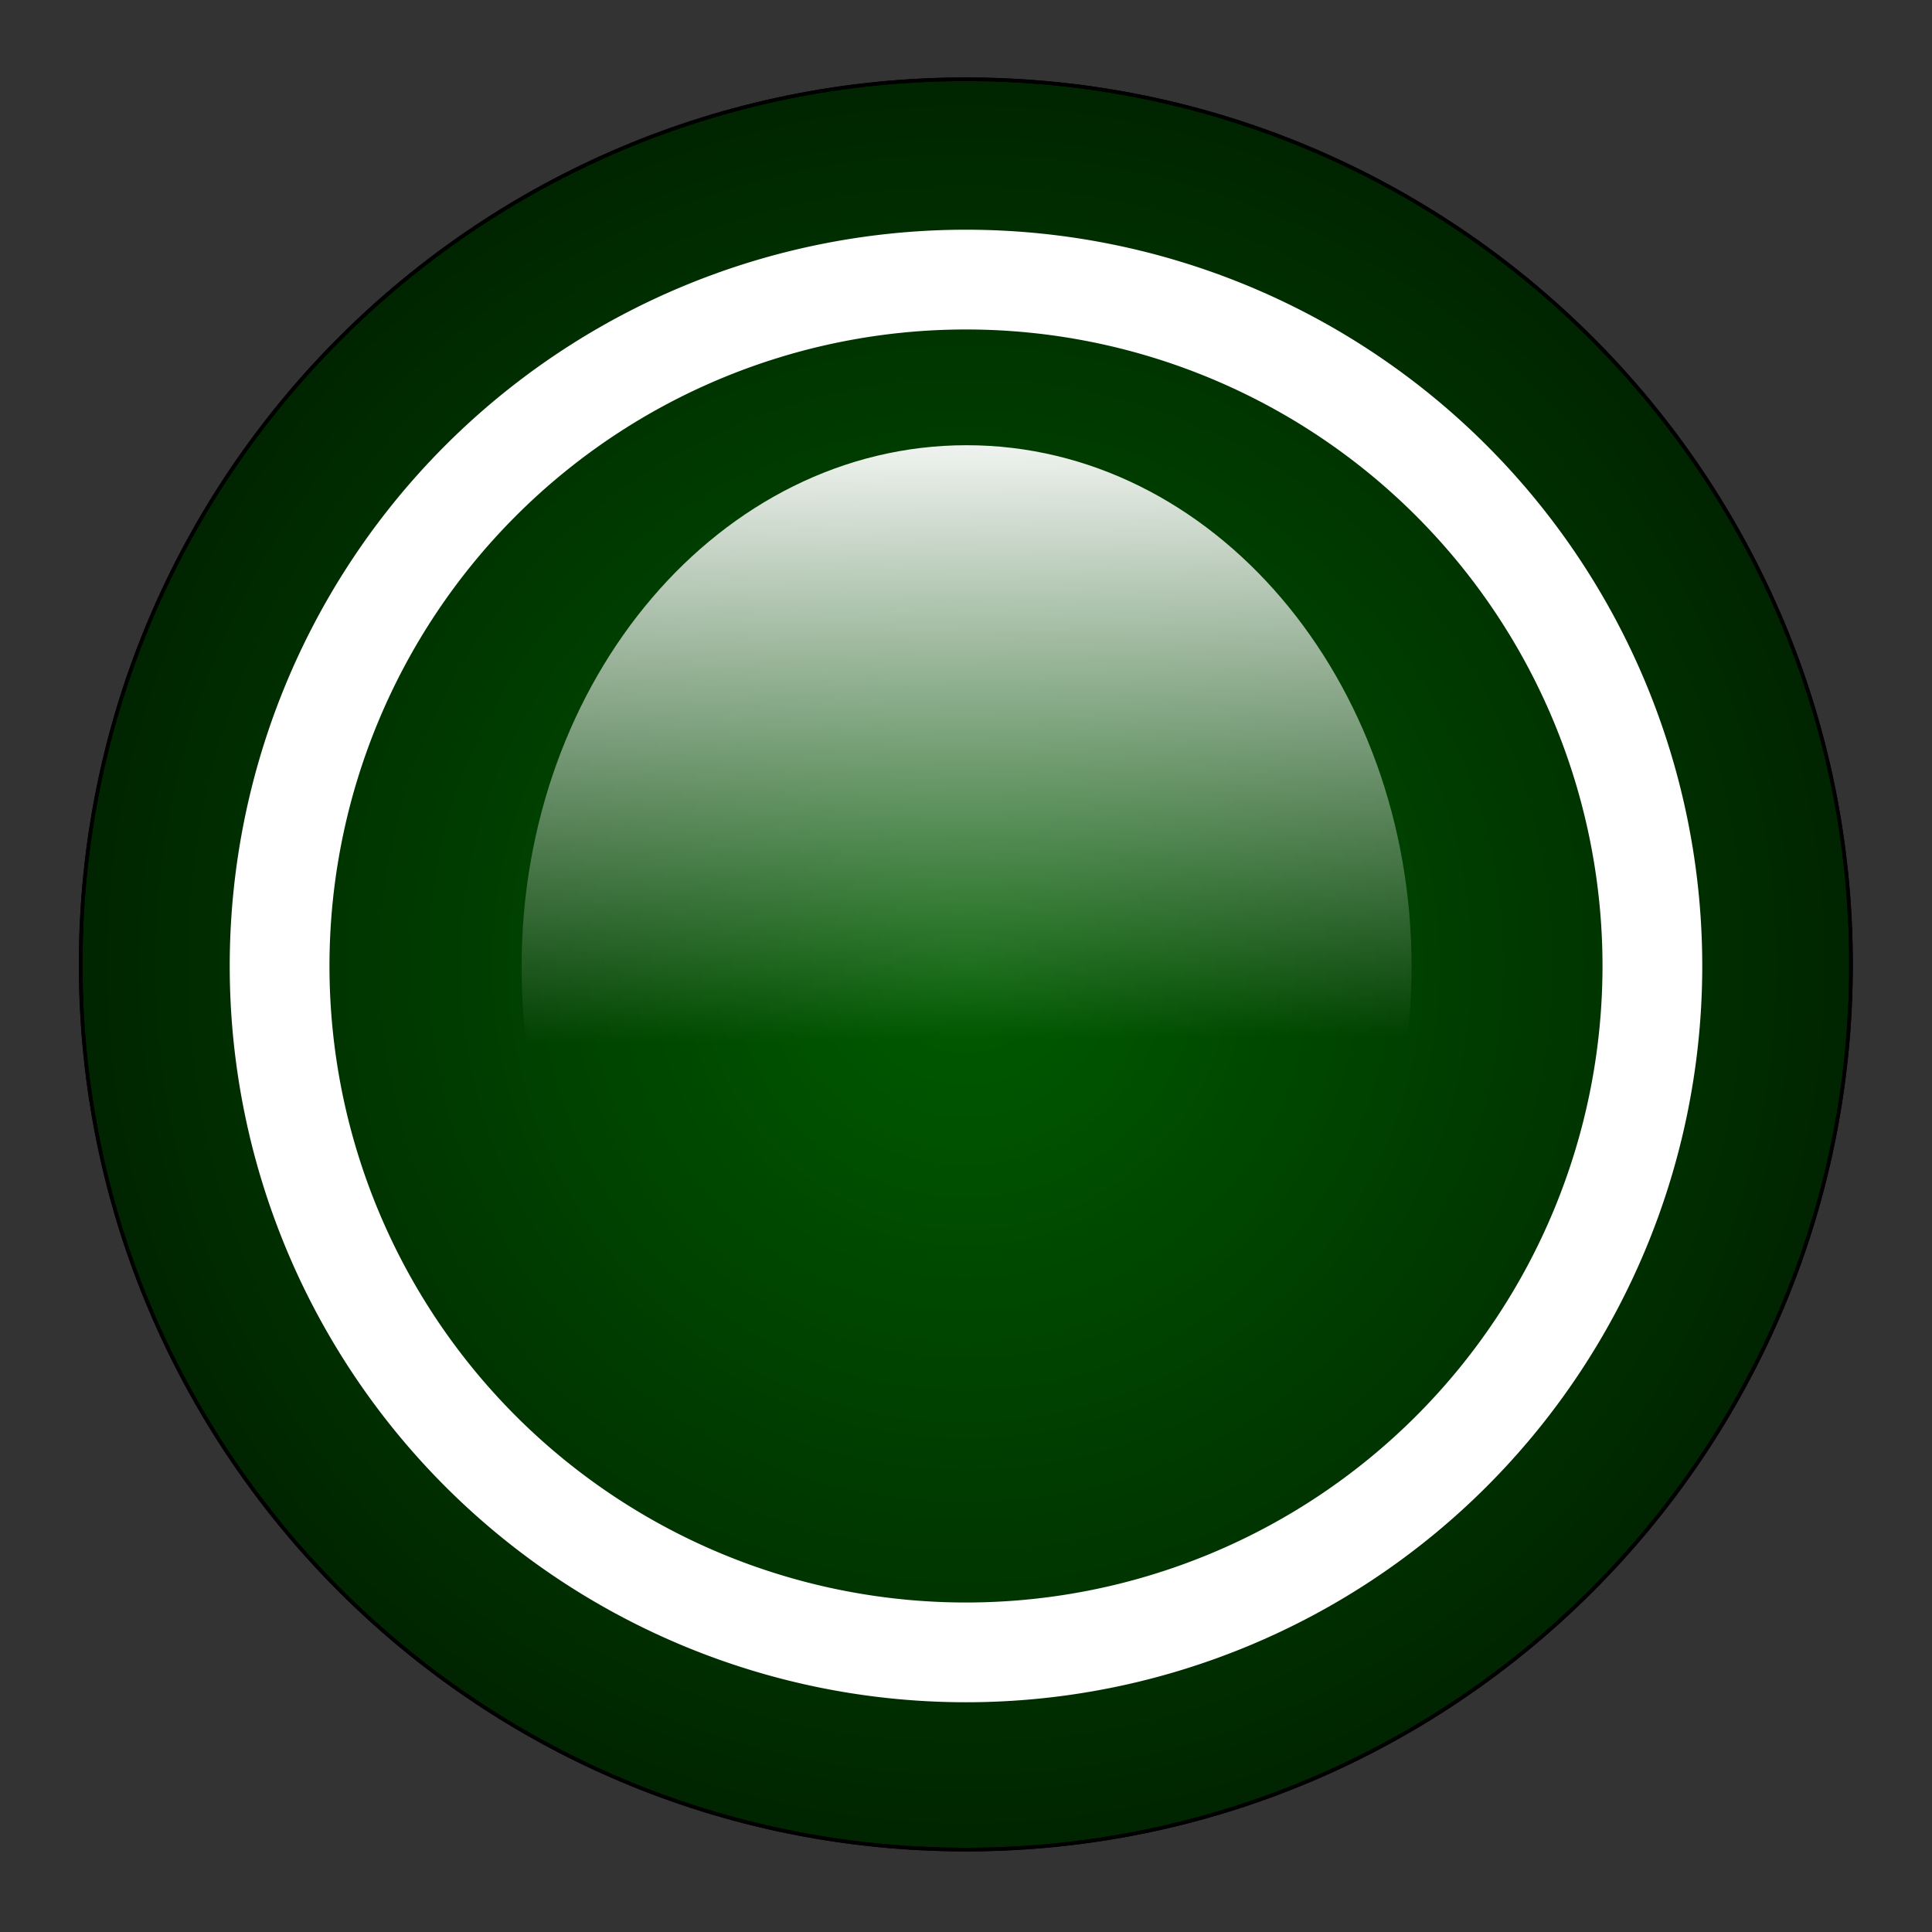 <?xml version="1.0" encoding="UTF-8" standalone="no"?>
<!-- Created with Inkscape (http://www.inkscape.org/) -->

<svg
   xmlns:dc="http://purl.org/dc/elements/1.1/"
   xmlns:cc="http://creativecommons.org/ns#"
   xmlns:rdf="http://www.w3.org/1999/02/22-rdf-syntax-ns#"
   xmlns:svg="http://www.w3.org/2000/svg"
   xmlns="http://www.w3.org/2000/svg"
   xmlns:xlink="http://www.w3.org/1999/xlink"
   xmlns:sodipodi="http://sodipodi.sourceforge.net/DTD/sodipodi-0.dtd"
   xmlns:inkscape="http://www.inkscape.org/namespaces/inkscape"
   id="svg3004"
   version="1.1"
   inkscape:version="0.48.5 r10040"
   width="540"
   height="540"
   xml:space="preserve"
   sodipodi:docname="favicon.svg"
   inkscape:export-filename="C:\Users\mlevine\Desktop\favicon.png"
   inkscape:export-xdpi="30"
   inkscape:export-ydpi="30"><rect width="100%" height="100%" fill="#333333" stroke="none"/><defs
     id="defs3008"><linearGradient
       id="linearGradient3890"><stop
         style="stop-color:#ffffff;stop-opacity:1;"
         offset="0"
         id="stop3892" /><stop
         style="stop-color:#ffffff;stop-opacity:0;"
         offset="1"
         id="stop3894" /></linearGradient><linearGradient
       id="linearGradient3882"><stop
         style="stop-color:#ffffff;stop-opacity:0.502;"
         offset="0"
         id="stop3884" /><stop
         style="stop-color:#000000;stop-opacity:0;"
         offset="1"
         id="stop3886" /></linearGradient><linearGradient
       id="linearGradient3830"><stop
         style="stop-color:#000000;stop-opacity:0.28;"
         offset="0"
         id="stop3832" /><stop
         style="stop-color:#000000;stop-opacity:0.713;"
         offset="1"
         id="stop3834" /></linearGradient><clipPath
       clipPathUnits="userSpaceOnUse"
       id="clipPath3020"><path
         d="M 0,1424.86 0,0 l 2698.91,0 0,1424.86 -2698.91,0 z"
         id="path3022"
         inkscape:connector-curvature="0" /></clipPath><radialGradient
       inkscape:collect="always"
       xlink:href="#linearGradient3830"
       id="radialGradient3860"
       cx="384.472"
       cy="403.1"
       fx="384.472"
       fy="403.1"
       r="246.032"
       gradientUnits="userSpaceOnUse" /><radialGradient
       inkscape:collect="always"
       xlink:href="#linearGradient3830"
       id="radialGradient3870"
       gradientUnits="userSpaceOnUse"
       cx="384.472"
       cy="403.1"
       fx="384.472"
       fy="403.1"
       r="246.032" /><linearGradient
       inkscape:collect="always"
       xlink:href="#linearGradient3882"
       id="linearGradient3888"
       x1="392.99"
       y1="138.668"
       x2="395.398"
       y2="474.536"
       gradientUnits="userSpaceOnUse" /><linearGradient
       inkscape:collect="always"
       xlink:href="#linearGradient3882"
       id="linearGradient3898"
       gradientUnits="userSpaceOnUse"
       x1="392.99"
       y1="138.668"
       x2="395.398"
       y2="474.536" /><linearGradient
       inkscape:collect="always"
       xlink:href="#linearGradient3882"
       id="linearGradient3902"
       gradientUnits="userSpaceOnUse"
       x1="392.99"
       y1="138.668"
       x2="395.398"
       y2="474.536" /><linearGradient
       inkscape:collect="always"
       xlink:href="#linearGradient3882-7"
       id="linearGradient3888-8"
       x1="392.99"
       y1="138.668"
       x2="395.398"
       y2="474.536"
       gradientUnits="userSpaceOnUse" /><linearGradient
       id="linearGradient3882-7"><stop
         style="stop-color:#ffffff;stop-opacity:1;"
         offset="0"
         id="stop3884-7" /><stop
         id="stop3898"
         offset="0.889"
         style="stop-color:#ffffff;stop-opacity:0;" /><stop
         style="stop-color:#000000;stop-opacity:0;"
         offset="1"
         id="stop3886-4" /></linearGradient><linearGradient
       id="linearGradient3965"><stop
         style="stop-color:#ffffff;stop-opacity:0.502;"
         offset="0"
         id="stop3967" /><stop
         style="stop-color:#000000;stop-opacity:0;"
         offset="1"
         id="stop3969" /></linearGradient><linearGradient
       id="linearGradient3972"><stop
         style="stop-color:#ffffff;stop-opacity:0.502;"
         offset="0"
         id="stop3974" /><stop
         style="stop-color:#000000;stop-opacity:0;"
         offset="1"
         id="stop3976" /></linearGradient><radialGradient
       inkscape:collect="always"
       xlink:href="#linearGradient3830"
       id="radialGradient3122"
       gradientUnits="userSpaceOnUse"
       cx="384.472"
       cy="403.1"
       fx="384.472"
       fy="403.1"
       r="246.032" /><linearGradient
       inkscape:collect="always"
       xlink:href="#linearGradient3882-7"
       id="linearGradient3128"
       gradientUnits="userSpaceOnUse"
       x1="392.99"
       y1="138.668"
       x2="395.398"
       y2="474.536" /><linearGradient
       inkscape:collect="always"
       xlink:href="#linearGradient3882-7"
       id="linearGradient4638"
       gradientUnits="userSpaceOnUse"
       x1="392.99"
       y1="138.668"
       x2="395.398"
       y2="474.536" /><linearGradient
       inkscape:collect="always"
       xlink:href="#linearGradient3882-7"
       id="linearGradient4640"
       gradientUnits="userSpaceOnUse"
       x1="392.99"
       y1="138.668"
       x2="395.398"
       y2="474.536" /><linearGradient
       inkscape:collect="always"
       xlink:href="#linearGradient3882-7"
       id="linearGradient4642"
       gradientUnits="userSpaceOnUse"
       x1="392.99"
       y1="138.668"
       x2="395.398"
       y2="474.536" /></defs><sodipodi:namedview
     pagecolor="#ffffff"
     bordercolor="#666666"
     borderopacity="1"
     objecttolerance="10"
     gridtolerance="10"
     guidetolerance="10"
     inkscape:pageopacity="0"
     inkscape:pageshadow="2"
     inkscape:window-width="835"
     inkscape:window-height="776"
     id="namedview3006"
     showgrid="false"
     inkscape:zoom="0.76838937"
     inkscape:cx="158.46526"
     inkscape:cy="337.91246"
     inkscape:window-x="138"
     inkscape:window-y="271"
     inkscape:window-maximized="0"
     inkscape:current-layer="g3876"
     fit-margin-top="0"
     fit-margin-left="0"
     fit-margin-right="0"
     fit-margin-bottom="0"
     inkscape:snap-global="false" /><g
     id="g3012"
     inkscape:groupmode="layer"
     inkscape:label="ink_ext_XXXXXX"
     transform="matrix(1.25,0,0,-1.25,-253,680.5)"><path
       transform="matrix(0.893,0,0,-0.893,-86.637,718.432)"
       d="m 756.003,436.957 c 0,105.047 -85.158,190.205 -190.205,190.205 -105.047,0 -190.205,-85.158 -190.205,-190.205 0,-105.047 85.158,-190.205 190.205,-190.205 105.047,0 190.205,85.158 190.205,190.205 z"
       sodipodi:ry="190.20486"
       sodipodi:rx="190.20486"
       sodipodi:cy="436.95721"
       sodipodi:cx="565.79858"
       id="path3052"
       style="fill:none;stroke:#ffffff;stroke-width:8.962;stroke-miterlimit:4;stroke-opacity:1;stroke-dasharray:none"
       sodipodi:type="arc" /><g
       id="g3983"
       transform="matrix(1.171,0,0,1.171,-45.143,-29.792)"
       style="stroke:#000000;stroke-opacity:1"><g
         id="g3862"
         style="stroke:#000000;stroke-opacity:1"><path
           sodipodi:type="arc"
           style="fill:#008000;fill-opacity:1;stroke:#000000;stroke-opacity:1"
           id="path3010"
           sodipodi:cx="384.47217"
           sodipodi:cy="403.09958"
           sodipodi:rx="246.03209"
           sodipodi:ry="246.03209"
           d="m 630.504,403.1 c 0,135.88 -110.152,246.032 -246.032,246.032 -135.88,0 -246.032,-110.152 -246.032,-246.032 0,-135.88 110.152,-246.032 246.032,-246.032 135.88,0 246.032,110.152 246.032,246.032 z"
           transform="matrix(0.687,0,0,-0.687,131.69,583.116)" /><path
           transform="matrix(0.687,0,0,-0.687,131.69,583.116)"
           d="m 630.504,403.1 c 0,135.88 -110.152,246.032 -246.032,246.032 -135.88,0 -246.032,-110.152 -246.032,-246.032 0,-135.88 110.152,-246.032 246.032,-246.032 135.88,0 246.032,110.152 246.032,246.032 z"
           sodipodi:ry="246.03209"
           sodipodi:rx="246.03209"
           sodipodi:cy="403.09958"
           sodipodi:cx="384.47217"
           id="path3780"
           style="fill:url(#radialGradient3122);fill-opacity:1;stroke:#000000;stroke-opacity:1"
           sodipodi:type="arc" /></g></g><path
       sodipodi:type="arc"
       style="fill:none;stroke:none;stroke-width:7.834;stroke-miterlimit:4;stroke-opacity:1;stroke-dasharray:none"
       id="path3872"
       sodipodi:cx="565.79858"
       sodipodi:cy="436.95721"
       sodipodi:rx="190.20486"
       sodipodi:ry="190.20486"
       d="m 756.003,436.957 a 190.205,190.205 0 1 1 -380.41,0 190.205,190.205 0 1 1 380.41,0 z"
       transform="matrix(0.872,0,0,-0.872,-74.928,709.389)" /><g
       id="g3876"
       style="fill:url(#linearGradient4642);fill-opacity:1;stroke:none"
       transform="matrix(0.587,0,0,0.734,186.018,103.714)"><path
         sodipodi:type="arc"
         style="fill:url(#linearGradient4638);fill-opacity:1;stroke:none"
         id="path3878"
         sodipodi:cx="384.47217"
         sodipodi:cy="403.09958"
         sodipodi:rx="246.03209"
         sodipodi:ry="246.03209"
         d="m 630.504,403.1 c 0,135.88 -110.152,246.032 -246.032,246.032 -135.88,0 -246.032,-110.152 -246.032,-246.032 0,-135.88 110.152,-246.032 246.032,-246.032 135.88,0 246.032,110.152 246.032,246.032 z"
         transform="matrix(0.689,0,0,-0.646,131.204,566.226)" /></g><path
       sodipodi:type="arc"
       style="fill:none;stroke:none"
       id="path3046"
       sodipodi:cx="256.8399"
       sodipodi:cy="148.81989"
       sodipodi:rx="421.78296"
       sodipodi:ry="421.78296"
       d="m 678.623,148.82 c 0,232.944 -188.839,421.783 -421.783,421.783 -232.944,0 -421.783,-188.839 -421.783,-421.783 0,-232.944 188.839,-421.783 421.783,-421.783 232.944,0 421.783,188.839 421.783,421.783 z"
       transform="matrix(0.8,0,0,-0.8,0,612)" /><path
       sodipodi:type="arc"
       style="color:#000000;fill:none;stroke:#ffffff;stroke-width:28.56;stroke-miterlimit:4;stroke-opacity:1;stroke-dasharray:none;marker:none;visibility:visible;display:inline;overflow:visible;enable-background:accumulate"
       id="path5152"
       sodipodi:cx="41.645554"
       sodipodi:cy="66.281837"
       sodipodi:rx="196.51495"
       sodipodi:ry="196.51495"
       d="m 238.161,66.282 a 196.515,196.515 0 1 1 -393.03,0 196.515,196.515 0 1 1 393.03,0 z"
       transform="matrix(0.781,0,0,-0.781,385.872,380.17)" /></g></svg>